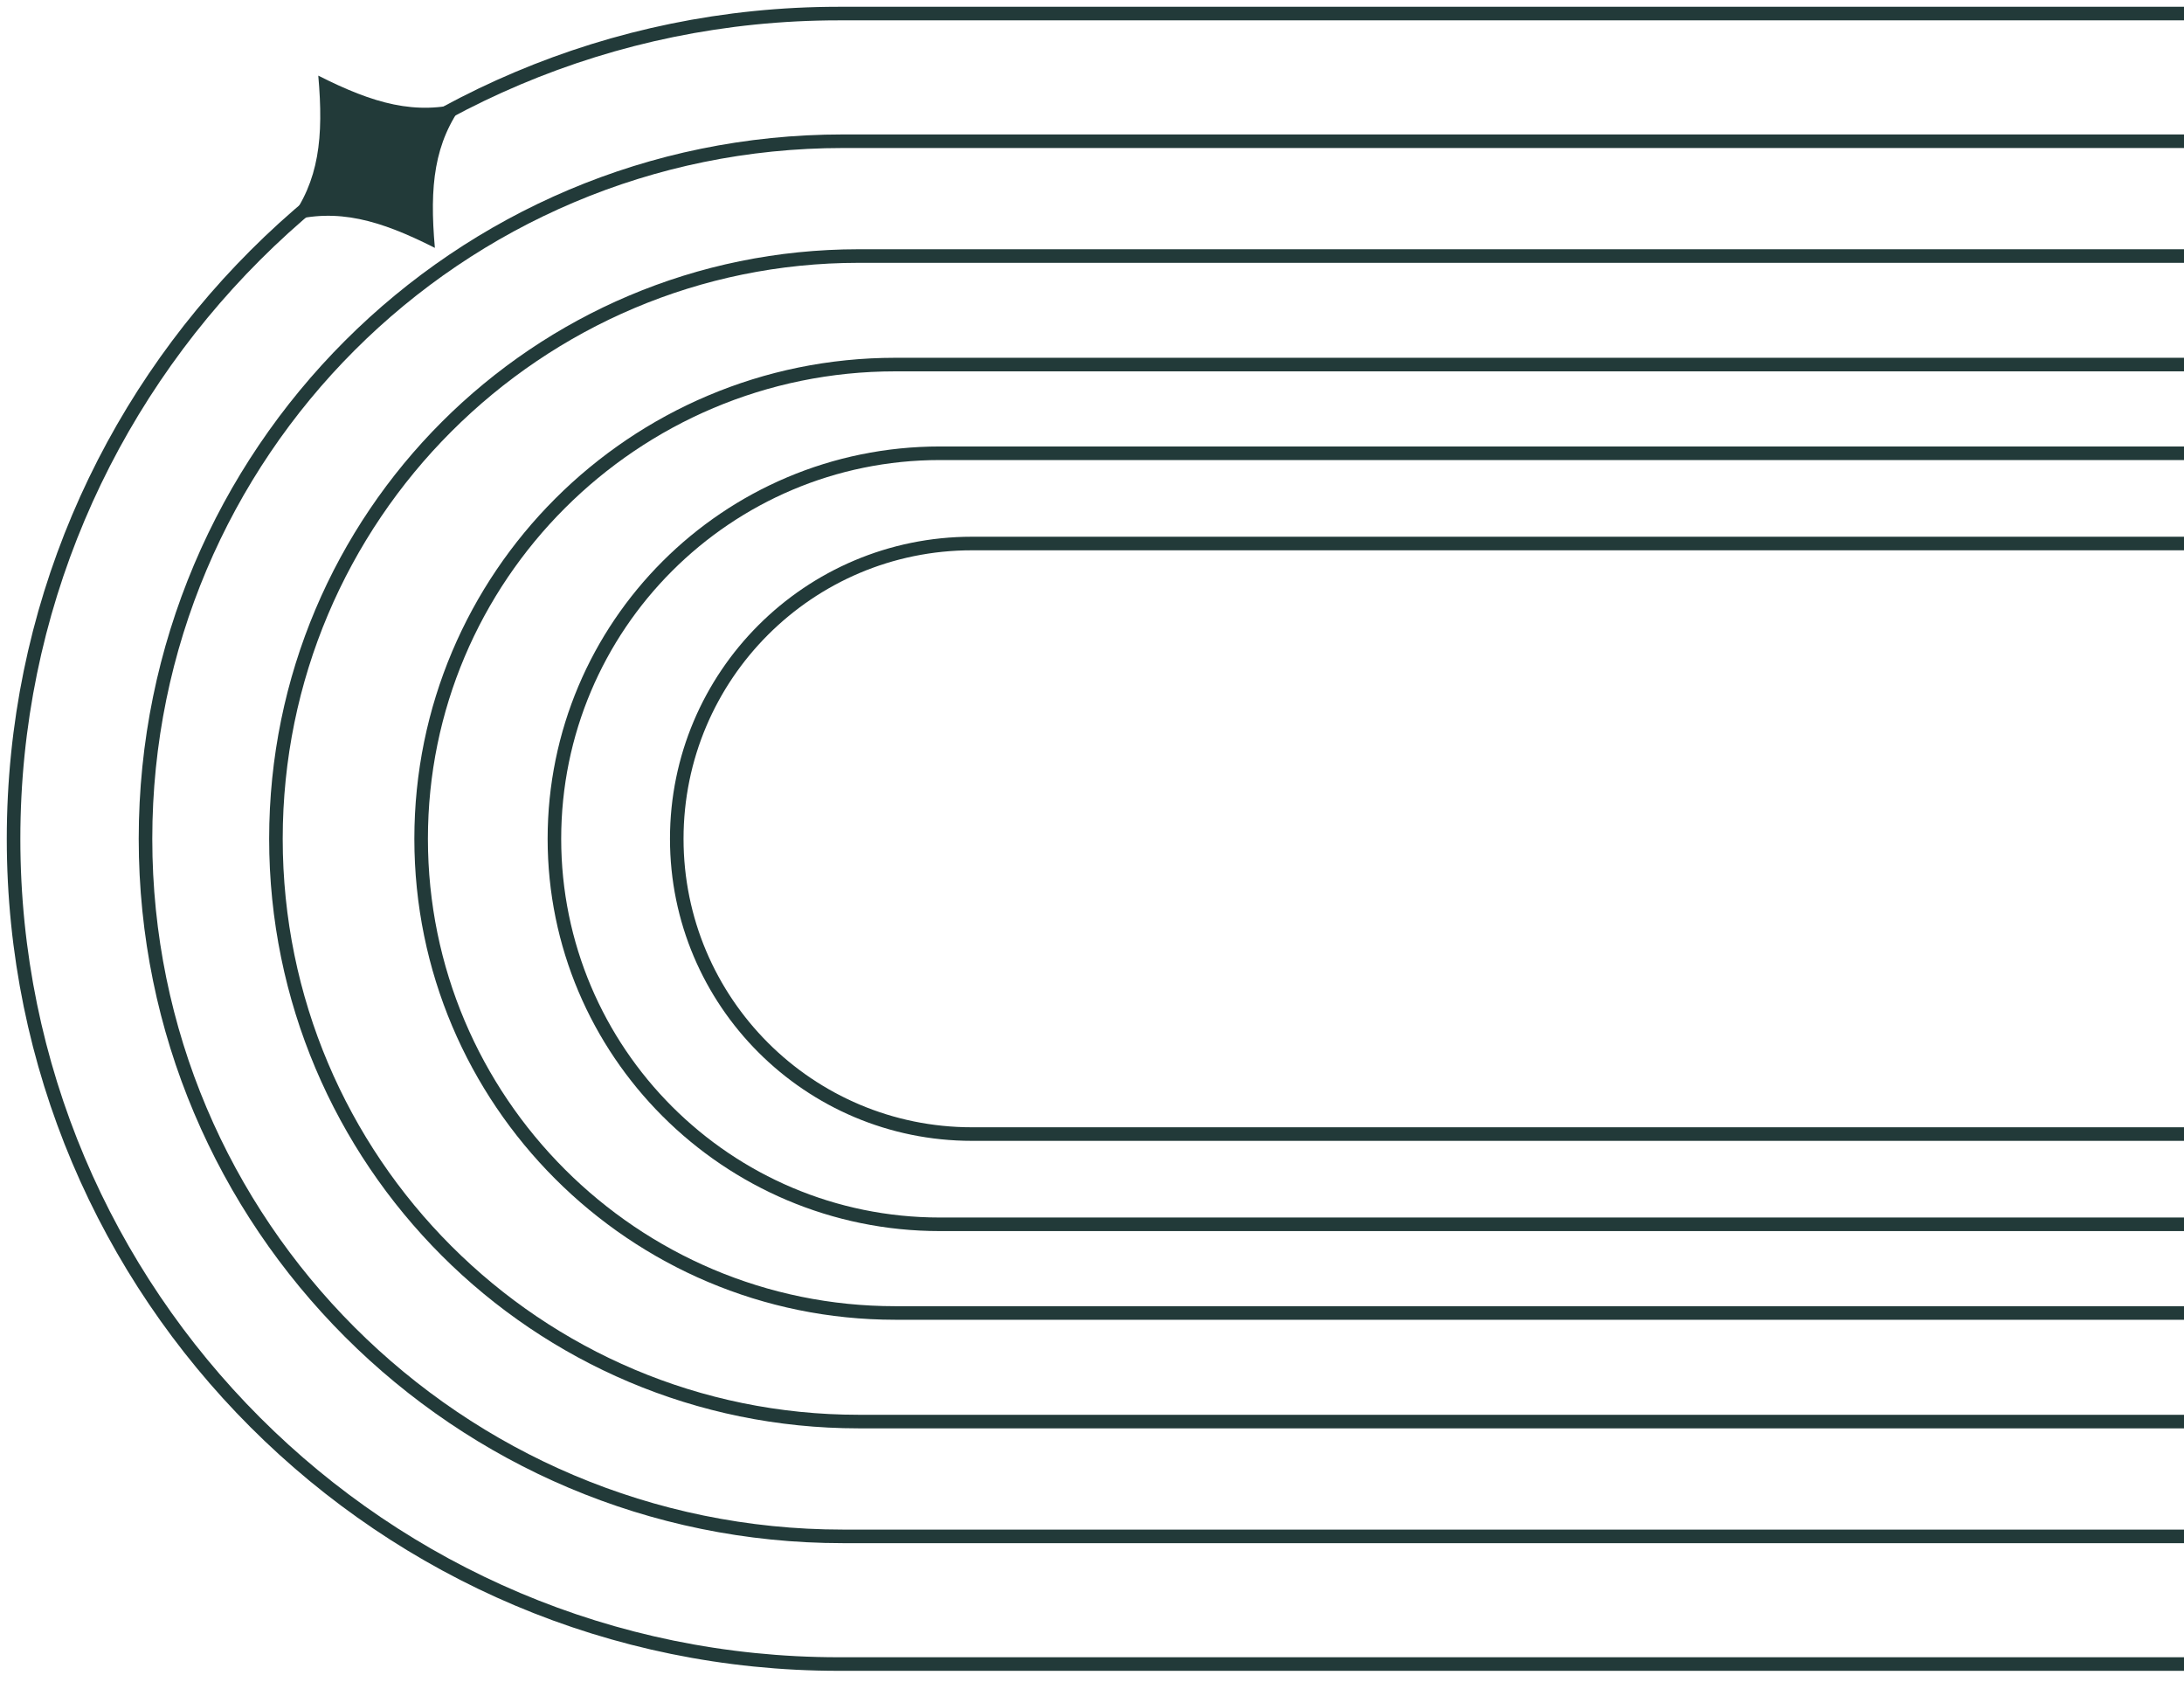<svg width="161" height="124" viewBox="0 0 161 124" fill="none" xmlns="http://www.w3.org/2000/svg">
<path d="M178.438 122.646L61.823 122.646C28.231 122.646 1 95.414 1 61.823C1 28.231 28.231 1 61.823 1L178.437 1" stroke="#223A39" stroke-miterlimit="10"/>
<path d="M178.44 113.237L62.14 113.237C33.744 113.237 10.726 90.218 10.726 61.823C10.726 33.427 33.746 10.409 62.14 10.409L178.438 10.409" stroke="#223A39" stroke-miterlimit="10"/>
<path d="M178.44 104.775L63.294 104.775C39.571 104.775 20.341 85.544 20.341 61.823C20.341 38.1 39.573 18.871 63.294 18.871L178.438 18.871" stroke="#223A39" stroke-miterlimit="10"/>
<path d="M178.794 96.772L65.996 96.772C46.693 96.772 31.045 81.125 31.045 61.821C31.045 42.518 46.693 26.87 65.996 26.87L178.793 26.87" stroke="#223A39" stroke-miterlimit="10"/>
<path d="M178.438 90.236L69.285 90.236C53.593 90.236 40.87 77.515 40.87 61.821C40.87 46.129 53.591 33.407 69.285 33.407L178.438 33.407" stroke="#223A39" stroke-miterlimit="10"/>
<path d="M178.438 83.585L71.652 83.585C59.632 83.585 49.889 73.842 49.889 61.822C49.889 49.802 59.632 40.059 71.652 40.059L178.438 40.059" stroke="#223A39" stroke-miterlimit="10"/>
<g clip-path="url(#clip0_176_5136)">
<path d="M32.058 18.27C27.97 16.2 24.876 15.33 21.297 16.298C23.525 13.334 23.866 10.139 23.463 5.574C27.551 7.644 30.644 8.515 34.224 7.546C31.995 10.51 31.653 13.706 32.058 18.27Z" fill="#223A39"/>
</g>
<defs>
<clipPath id="clip0_176_5136">
<rect width="15.33" height="15.61" fill="white" transform="translate(25.594 22.645) rotate(-124.099)"/>
</clipPath>
</defs>
</svg>
